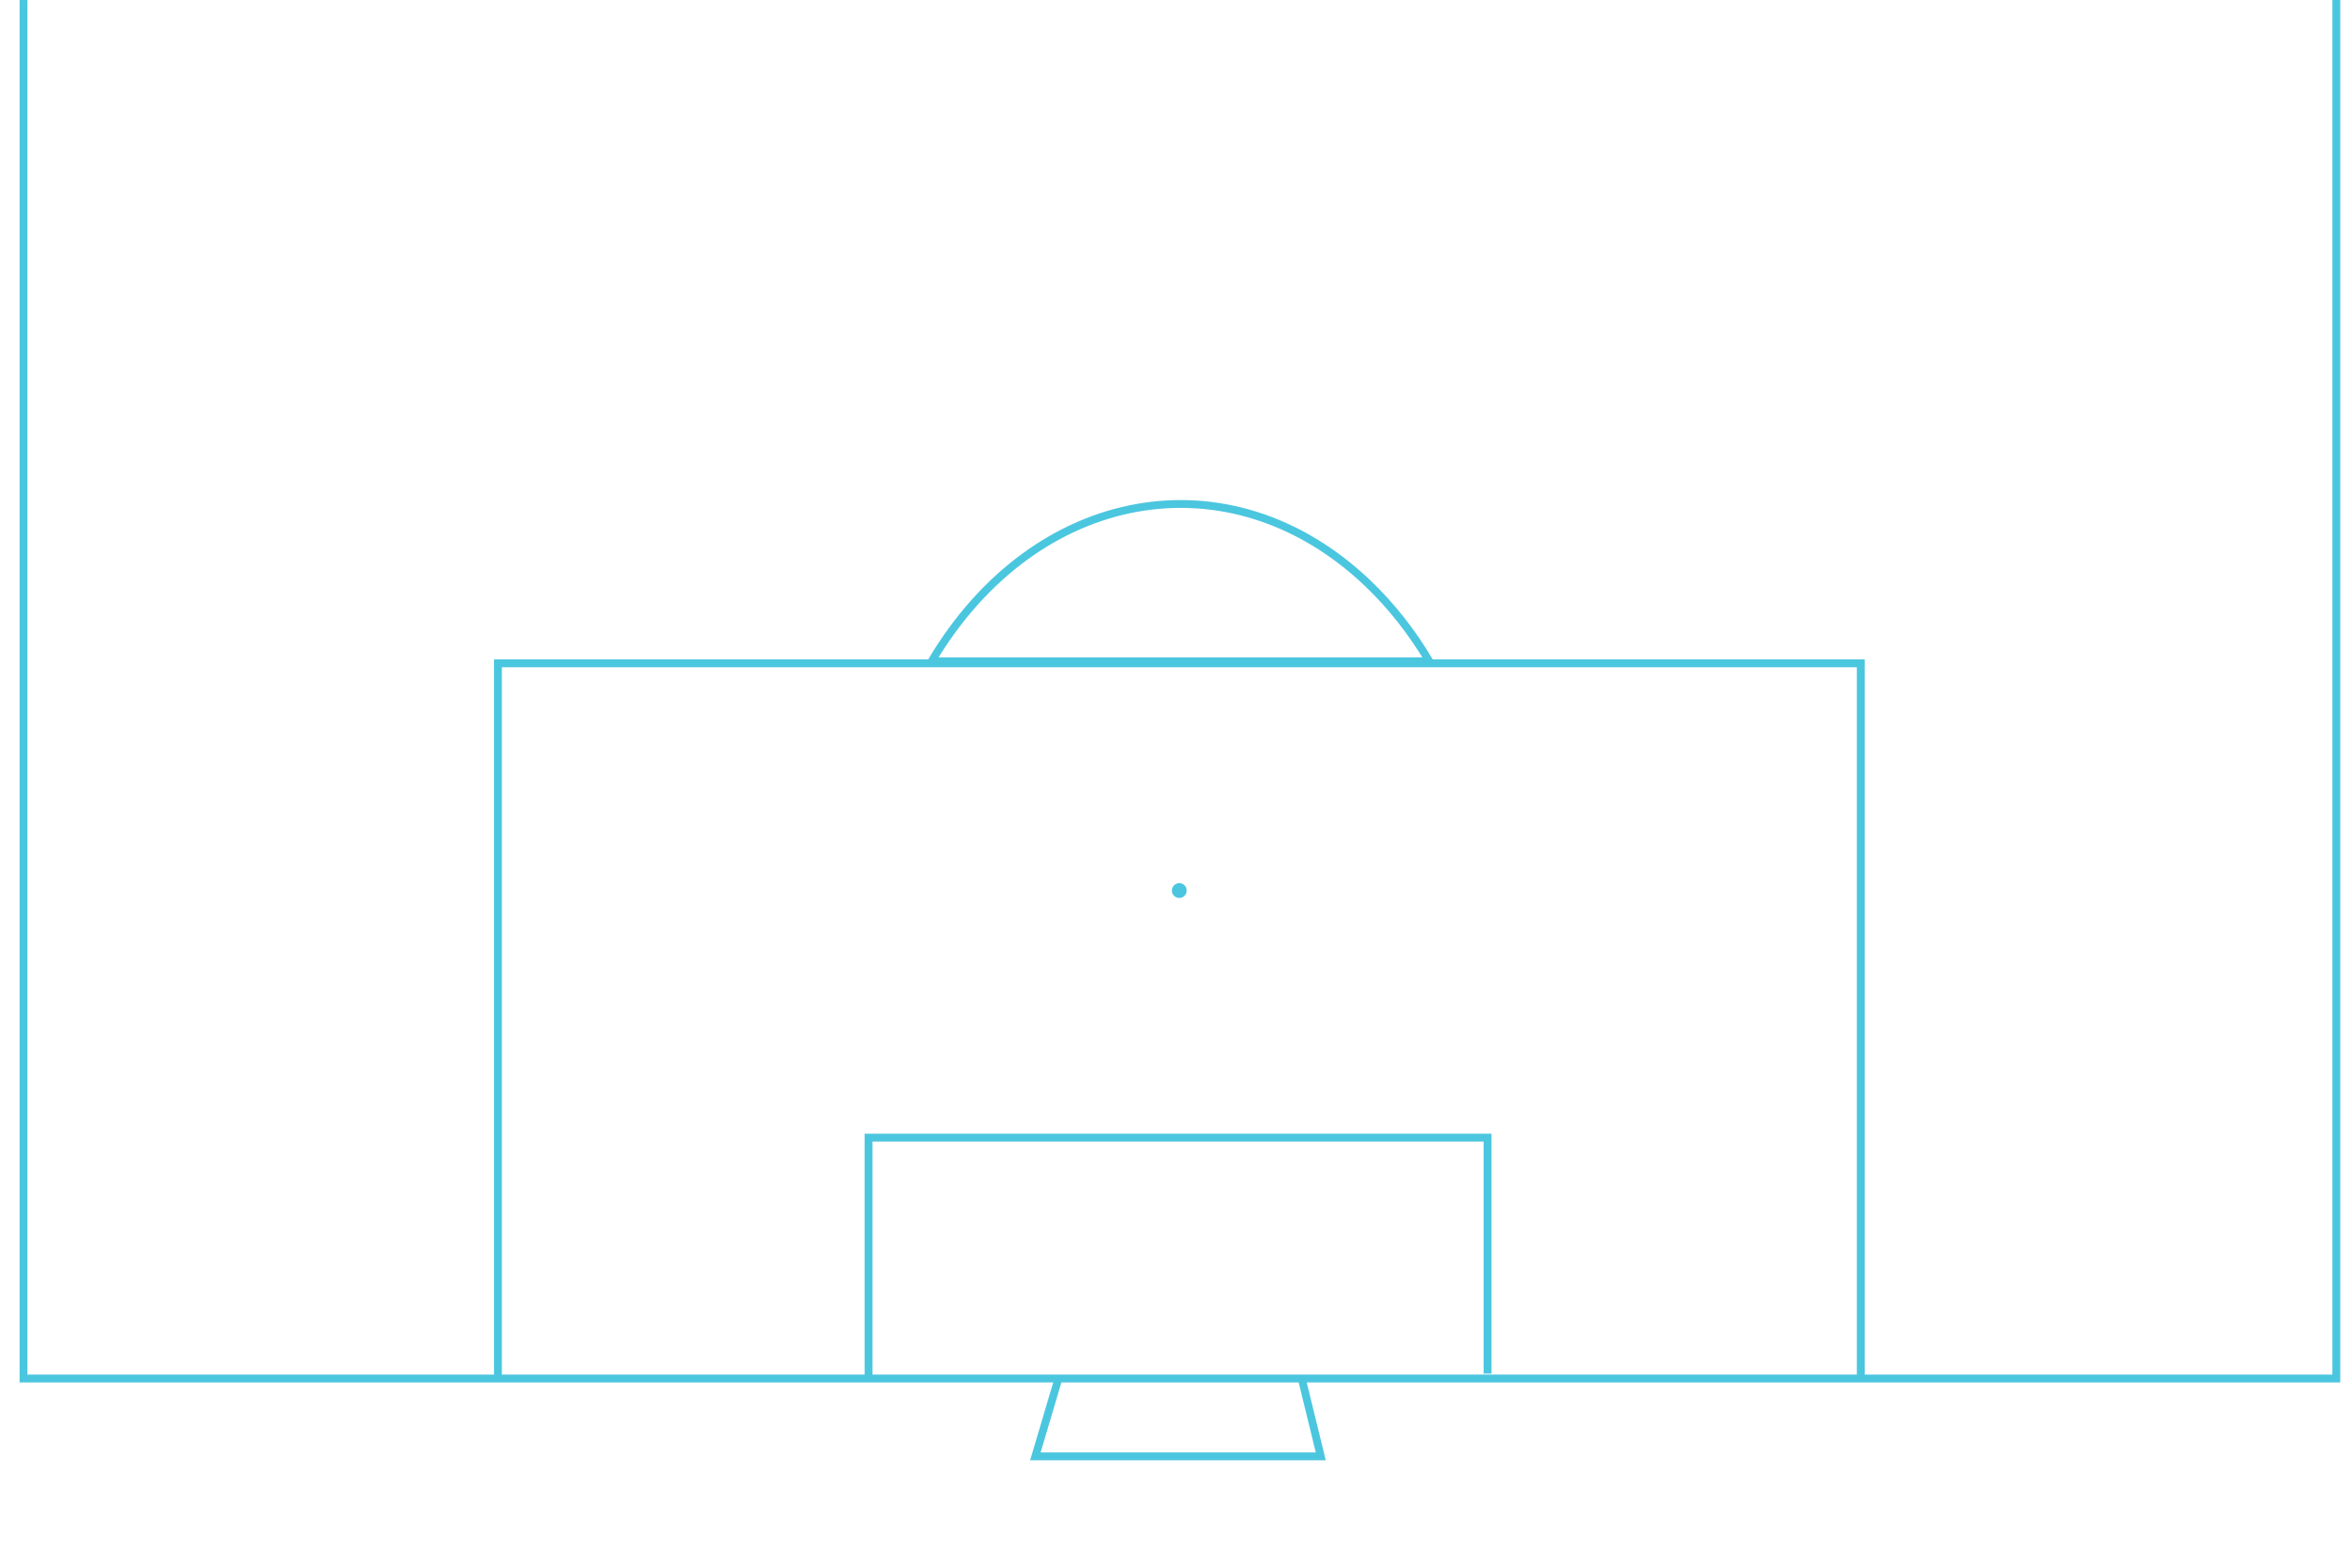 <svg version="1.1" id="Layer_1" xmlns:sketch="http://www.bohemiancoding.com/sketch/ns" xmlns="http://www.w3.org/2000/svg" xmlns:xlink="http://www.w3.org/1999/xlink" x="0px" y="0px" width="300px" height="200px" viewBox="1 -3.5 300 200" enable-background="new 1 -3.5 300 200" xml:space="preserve"><g id="Page-1" sketch:type="MSPage"><g id="pitch" transform="translate(0, 0)" sketch:type="MSLayerGroup"><path id="touchline" sketch:type="MSShapeGroup" fill="none" stroke="#4BC6DF" d="M4-3.496v175.861h295V-3.5"/><ellipse id="penalty-spot" sketch:type="MSShapeGroup" fill="#4BC6DF" cx="151.422" cy="110.114" rx="0.945" ry="0.945"></ellipse><path id="penalty-area" sketch:type="MSShapeGroup" fill="none" stroke="#4BC6DF" d="M64.513,172.026V81.124h173.829v90.903"/><path id="d-edge" sketch:type="MSShapeGroup" fill="none" stroke="#4BC6DF" d="M175.448,70.901	c2.979,2.839,5.628,6.195,7.869,9.967h-63.491C133.012,58.662,157.916,54.199,175.448,70.901z"/><path id="six-yard-box" sketch:type="MSShapeGroup" fill="none" stroke="#4BC6DF" d="M111.788,172.108v-30.472h78.953v30.105"/><path id="goal" sketch:type="MSShapeGroup" fill="none" stroke="#4BC6DF" d="M136.01,172.365l-2.947,9.928h36.402l-2.428-9.928"/></g></g></svg>